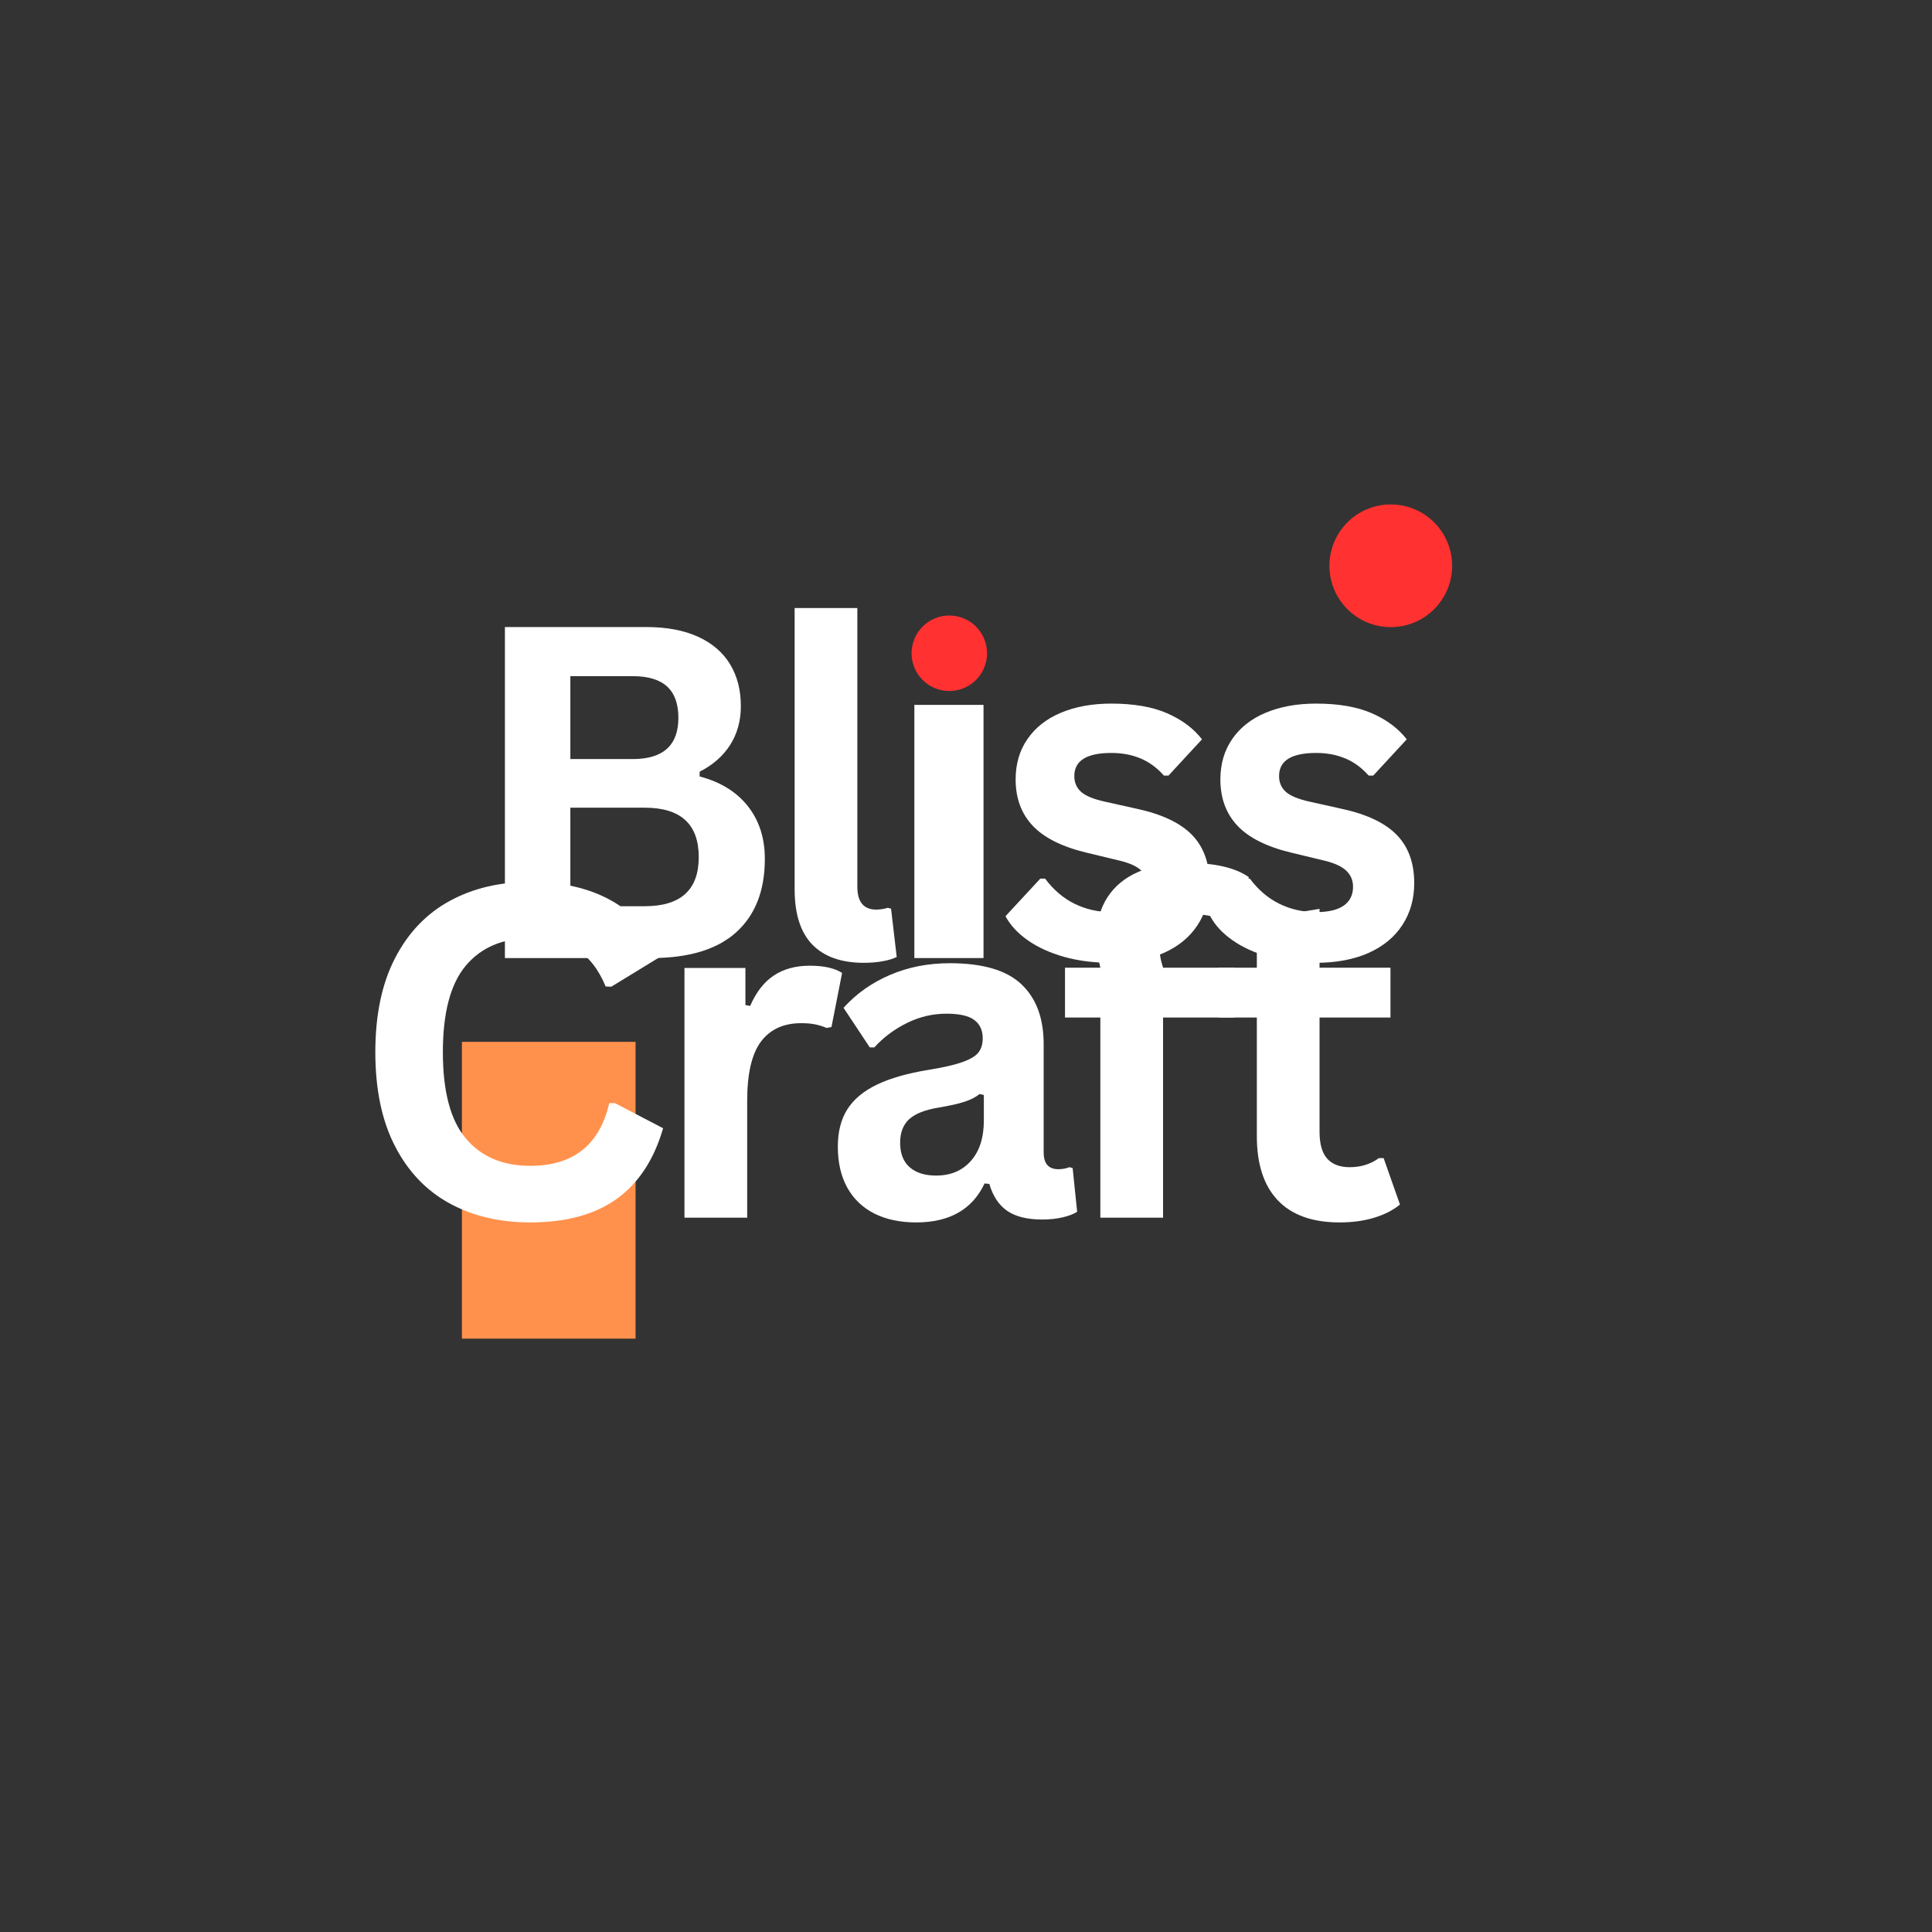 <svg xmlns="http://www.w3.org/2000/svg" xmlns:xlink="http://www.w3.org/1999/xlink" width="500" zoomAndPan="magnify" viewBox="0 0 375 375" height="500" preserveAspectRatio="xMidYMid meet" version="1.0"><rect x="0" y="0" width="375" height="375" fill="#333333" stroke="none"/><defs><g/><clipPath id="a7385844c8"><path d="M 89.656 202.223 L 123.363 202.223 L 123.363 259.828 L 89.656 259.828 Z M 89.656 202.223 " clip-rule="nonzero"/></clipPath><clipPath id="972328a824"><path d="M 258.039 97.91 L 281.859 97.91 L 281.859 121.727 L 258.039 121.727 Z M 258.039 97.91 " clip-rule="nonzero"/></clipPath><clipPath id="b29ac8fe8b"><path d="M 269.949 97.91 C 263.371 97.91 258.039 103.242 258.039 109.82 C 258.039 116.395 263.371 121.727 269.949 121.727 C 276.527 121.727 281.859 116.395 281.859 109.82 C 281.859 103.242 276.527 97.91 269.949 97.91 Z M 269.949 97.91 " clip-rule="nonzero"/></clipPath><clipPath id="e4116800bd"><path d="M 176.934 119.473 L 191.586 119.473 L 191.586 134.125 L 176.934 134.125 Z M 176.934 119.473 " clip-rule="nonzero"/></clipPath><clipPath id="f60f59ba21"><path d="M 184.258 119.473 C 180.211 119.473 176.934 122.754 176.934 126.801 C 176.934 130.844 180.211 134.125 184.258 134.125 C 188.305 134.125 191.586 130.844 191.586 126.801 C 191.586 122.754 188.305 119.473 184.258 119.473 Z M 184.258 119.473 " clip-rule="nonzero"/></clipPath></defs><g clip-path="url(#a7385844c8)"><path fill="#ff914d" d="M 89.656 202.223 L 123.363 202.223 L 123.363 259.891 L 89.656 259.891 Z M 89.656 202.223 " fill-opacity="1" fill-rule="nonzero"/></g><g clip-path="url(#972328a824)"><g clip-path="url(#b29ac8fe8b)"><path fill="#ff3131" d="M 258.039 97.91 L 281.859 97.91 L 281.859 121.727 L 258.039 121.727 Z M 258.039 97.91 " fill-opacity="1" fill-rule="nonzero"/></g></g><g fill="#ffffff" fill-opacity="1"><g transform="translate(89.658, 185.959)"><g><path d="M 8.344 0 L 8.344 -64.25 L 35.766 -64.25 C 39.723 -64.25 43.07 -63.625 45.812 -62.375 C 48.551 -61.133 50.625 -59.363 52.031 -57.062 C 53.438 -54.758 54.141 -52.039 54.141 -48.906 C 54.141 -46.07 53.453 -43.566 52.078 -41.391 C 50.703 -39.223 48.723 -37.484 46.141 -36.172 L 46.141 -35.25 C 50.18 -34.188 53.301 -32.266 55.5 -29.484 C 57.695 -26.703 58.797 -23.289 58.797 -19.25 C 58.797 -13.094 56.941 -8.344 53.234 -5 C 49.535 -1.664 44.035 0 36.734 0 Z M 33.141 -38.625 C 39.055 -38.625 42.016 -41.289 42.016 -46.625 C 42.016 -49.352 41.281 -51.383 39.812 -52.719 C 38.352 -54.051 36.129 -54.719 33.141 -54.719 L 21.047 -54.719 L 21.047 -38.625 Z M 35.469 -10.062 C 42.469 -10.062 45.969 -13.238 45.969 -19.594 C 45.969 -25.988 42.469 -29.188 35.469 -29.188 L 21.047 -29.188 L 21.047 -10.062 Z M 35.469 -10.062 "/></g></g></g><g fill="#ffffff" fill-opacity="1"><g transform="translate(147.55, 185.959)"><g><path d="M 20.125 0.922 C 15.758 0.922 12.426 -0.254 10.125 -2.609 C 7.832 -4.973 6.688 -8.555 6.688 -13.359 L 6.688 -67.938 L 18.859 -67.938 L 18.859 -13.844 C 18.859 -10.883 20.086 -9.406 22.547 -9.406 C 23.242 -9.406 23.988 -9.52 24.781 -9.75 L 25.406 -9.578 L 26.5 -0.219 C 25.82 0.133 24.926 0.41 23.812 0.609 C 22.707 0.816 21.477 0.922 20.125 0.922 Z M 20.125 0.922 "/></g></g></g><g fill="#ffffff" fill-opacity="1"><g transform="translate(170.461, 185.959)"><g><path d="M 20.438 0 L 7.016 0 L 7.016 -49.141 L 20.438 -49.141 Z M 20.438 0 "/></g></g></g><g fill="#ffffff" fill-opacity="1"><g transform="translate(192.961, 185.959)"><g><path d="M 22.672 0.922 C 19.359 0.922 16.328 0.535 13.578 -0.234 C 10.828 -1.016 8.477 -2.086 6.531 -3.453 C 4.582 -4.816 3.141 -6.375 2.203 -8.125 L 8.969 -15.422 L 9.891 -15.422 C 11.504 -13.254 13.406 -11.629 15.594 -10.547 C 17.789 -9.461 20.18 -8.922 22.766 -8.922 C 25.141 -8.922 26.926 -9.344 28.125 -10.188 C 29.32 -11.039 29.922 -12.258 29.922 -13.844 C 29.922 -15.07 29.488 -16.102 28.625 -16.938 C 27.758 -17.77 26.363 -18.422 24.438 -18.891 L 18.016 -20.438 C 13.211 -21.582 9.703 -23.332 7.484 -25.688 C 5.273 -28.039 4.172 -31.035 4.172 -34.672 C 4.172 -37.691 4.941 -40.312 6.484 -42.531 C 8.023 -44.758 10.191 -46.457 12.984 -47.625 C 15.785 -48.801 19.047 -49.391 22.766 -49.391 C 27.129 -49.391 30.742 -48.758 33.609 -47.5 C 36.484 -46.238 38.727 -44.555 40.344 -42.453 L 33.844 -35.422 L 32.953 -35.422 C 31.609 -36.941 30.094 -38.051 28.406 -38.75 C 26.727 -39.457 24.848 -39.812 22.766 -39.812 C 17.961 -39.812 15.562 -38.316 15.562 -35.328 C 15.562 -34.066 16.004 -33.039 16.891 -32.25 C 17.785 -31.457 19.363 -30.816 21.625 -30.328 L 27.594 -29 C 32.52 -27.945 36.117 -26.254 38.391 -23.922 C 40.66 -21.598 41.797 -18.473 41.797 -14.547 C 41.797 -11.473 41.031 -8.766 39.5 -6.422 C 37.977 -4.078 35.781 -2.266 32.906 -0.984 C 30.039 0.285 26.629 0.922 22.672 0.922 Z M 22.672 0.922 "/></g></g></g><g fill="#ffffff" fill-opacity="1"><g transform="translate(232.703, 185.959)"><g><path d="M 22.672 0.922 C 19.359 0.922 16.328 0.535 13.578 -0.234 C 10.828 -1.016 8.477 -2.086 6.531 -3.453 C 4.582 -4.816 3.141 -6.375 2.203 -8.125 L 8.969 -15.422 L 9.891 -15.422 C 11.504 -13.254 13.406 -11.629 15.594 -10.547 C 17.789 -9.461 20.18 -8.922 22.766 -8.922 C 25.141 -8.922 26.926 -9.344 28.125 -10.188 C 29.32 -11.039 29.922 -12.258 29.922 -13.844 C 29.922 -15.07 29.488 -16.102 28.625 -16.938 C 27.758 -17.77 26.363 -18.422 24.438 -18.891 L 18.016 -20.438 C 13.211 -21.582 9.703 -23.332 7.484 -25.688 C 5.273 -28.039 4.172 -31.035 4.172 -34.672 C 4.172 -37.691 4.941 -40.312 6.484 -42.531 C 8.023 -44.758 10.191 -46.457 12.984 -47.625 C 15.785 -48.801 19.047 -49.391 22.766 -49.391 C 27.129 -49.391 30.742 -48.758 33.609 -47.5 C 36.484 -46.238 38.727 -44.555 40.344 -42.453 L 33.844 -35.422 L 32.953 -35.422 C 31.609 -36.941 30.094 -38.051 28.406 -38.75 C 26.727 -39.457 24.848 -39.812 22.766 -39.812 C 17.961 -39.812 15.562 -38.316 15.562 -35.328 C 15.562 -34.066 16.004 -33.039 16.891 -32.25 C 17.785 -31.457 19.363 -30.816 21.625 -30.328 L 27.594 -29 C 32.52 -27.945 36.117 -26.254 38.391 -23.922 C 40.66 -21.598 41.797 -18.473 41.797 -14.547 C 41.797 -11.473 41.031 -8.766 39.5 -6.422 C 37.977 -4.078 35.781 -2.266 32.906 -0.984 C 30.039 0.285 26.629 0.922 22.672 0.922 Z M 22.672 0.922 "/></g></g></g><g fill="#ffffff" fill-opacity="1"><g transform="translate(67.804, 236.349)"><g><path d="M 35.109 0.922 C 29.191 0.922 23.977 -0.305 19.469 -2.766 C 14.957 -5.223 11.426 -8.922 8.875 -13.859 C 6.32 -18.797 5.047 -24.883 5.047 -32.125 C 5.047 -39.363 6.32 -45.445 8.875 -50.375 C 11.426 -55.312 14.957 -59.008 19.469 -61.469 C 23.977 -63.938 29.191 -65.172 35.109 -65.172 C 41.297 -65.172 46.547 -63.961 50.859 -61.547 C 55.18 -59.129 58.27 -55.445 60.125 -50.5 L 50.844 -44.828 L 49.75 -44.875 C 48.375 -48.207 46.504 -50.598 44.141 -52.047 C 41.785 -53.504 38.773 -54.234 35.109 -54.234 C 29.773 -54.234 25.613 -52.469 22.625 -48.938 C 19.645 -45.406 18.156 -39.801 18.156 -32.125 C 18.156 -24.477 19.645 -18.891 22.625 -15.359 C 25.613 -11.828 29.773 -10.062 35.109 -10.062 C 43.461 -10.062 48.578 -14.117 50.453 -22.234 L 51.547 -22.234 L 60.906 -17.359 C 59.145 -11.266 56.141 -6.691 51.891 -3.641 C 47.648 -0.598 42.055 0.922 35.109 0.922 Z M 35.109 0.922 "/></g></g></g><g fill="#ffffff" fill-opacity="1"><g transform="translate(125.871, 236.349)"><g><path d="M 6.984 0 L 6.984 -48.469 L 18.812 -48.469 L 18.812 -41.266 L 19.734 -41.094 C 20.898 -43.781 22.438 -45.754 24.344 -47.016 C 26.25 -48.273 28.566 -48.906 31.297 -48.906 C 34.047 -48.906 36.141 -48.438 37.578 -47.5 L 35.516 -37 L 34.578 -36.828 C 33.797 -37.148 33.035 -37.383 32.297 -37.531 C 31.566 -37.676 30.676 -37.75 29.625 -37.75 C 26.219 -37.75 23.617 -36.555 21.828 -34.172 C 20.047 -31.785 19.156 -27.953 19.156 -22.672 L 19.156 0 Z M 6.984 0 "/></g></g></g><g fill="#ffffff" fill-opacity="1"><g transform="translate(158.934, 236.349)"><g><path d="M 18.891 0.922 C 15.785 0.922 13.094 0.352 10.812 -0.781 C 8.531 -1.926 6.77 -3.602 5.531 -5.812 C 4.301 -8.031 3.688 -10.691 3.688 -13.797 C 3.688 -16.672 4.301 -19.082 5.531 -21.031 C 6.77 -22.977 8.676 -24.57 11.25 -25.812 C 13.832 -27.062 17.203 -28.023 21.359 -28.703 C 24.254 -29.172 26.457 -29.68 27.969 -30.234 C 29.477 -30.785 30.492 -31.41 31.016 -32.109 C 31.547 -32.816 31.812 -33.719 31.812 -34.812 C 31.812 -36.363 31.27 -37.547 30.188 -38.359 C 29.102 -39.18 27.301 -39.594 24.781 -39.594 C 22.094 -39.594 19.531 -38.988 17.094 -37.781 C 14.664 -36.582 12.555 -35.004 10.766 -33.047 L 9.891 -33.047 L 4.797 -40.734 C 7.254 -43.461 10.254 -45.586 13.797 -47.109 C 17.336 -48.629 21.207 -49.391 25.406 -49.391 C 31.82 -49.391 36.461 -48.023 39.328 -45.297 C 42.203 -42.578 43.641 -38.711 43.641 -33.703 L 43.641 -12.656 C 43.641 -10.488 44.594 -9.406 46.5 -9.406 C 47.227 -9.406 47.941 -9.535 48.641 -9.797 L 49.266 -9.625 L 50.141 -1.141 C 49.461 -0.703 48.523 -0.344 47.328 -0.062 C 46.129 0.219 44.812 0.359 43.375 0.359 C 40.477 0.359 38.211 -0.195 36.578 -1.312 C 34.953 -2.426 33.789 -4.172 33.094 -6.547 L 32.172 -6.641 C 29.797 -1.598 25.367 0.922 18.891 0.922 Z M 22.766 -8.172 C 25.578 -8.172 27.82 -9.113 29.5 -11 C 31.188 -12.895 32.031 -15.523 32.031 -18.891 L 32.031 -23.812 L 31.203 -24 C 30.473 -23.406 29.516 -22.91 28.328 -22.516 C 27.141 -22.117 25.43 -21.734 23.203 -21.359 C 20.566 -20.922 18.672 -20.164 17.516 -19.094 C 16.359 -18.02 15.781 -16.504 15.781 -14.547 C 15.781 -12.461 16.395 -10.879 17.625 -9.797 C 18.852 -8.711 20.566 -8.172 22.766 -8.172 Z M 22.766 -8.172 "/></g></g></g><g fill="#ffffff" fill-opacity="1"><g transform="translate(205.092, 236.349)"><g><path d="M 8.484 0 L 8.484 -38.844 L 1.625 -38.844 L 1.625 -48.516 L 8.484 -48.516 C 7.984 -50.566 7.734 -52.484 7.734 -54.266 C 7.734 -57.348 8.438 -59.977 9.844 -62.156 C 11.25 -64.344 13.27 -66.004 15.906 -67.141 C 18.539 -68.285 21.676 -68.859 25.312 -68.859 C 30.676 -68.859 34.676 -67.938 37.312 -66.094 L 34.453 -57.125 L 33.531 -56.953 C 31.719 -58.242 29.391 -58.891 26.547 -58.891 C 24.348 -58.891 22.695 -58.352 21.594 -57.281 C 20.5 -56.207 19.953 -54.75 19.953 -52.906 C 19.953 -52.113 20.004 -51.391 20.109 -50.734 C 20.211 -50.078 20.395 -49.336 20.656 -48.516 L 34.5 -48.516 L 34.5 -38.844 L 20.656 -38.844 L 20.656 0 Z M 8.484 0 "/></g></g></g><g fill="#ffffff" fill-opacity="1"><g transform="translate(235.123, 236.349)"><g><path d="M 33.438 -11.562 L 36.609 -2.547 C 35.285 -1.461 33.629 -0.613 31.641 0 C 29.648 0.613 27.395 0.922 24.875 0.922 C 19.625 0.922 15.633 -0.504 12.906 -3.359 C 10.188 -6.211 8.828 -10.367 8.828 -15.828 L 8.828 -38.844 L 1.453 -38.844 L 1.453 -48.516 L 8.828 -48.516 L 8.828 -57.969 L 21 -59.938 L 21 -48.516 L 34.766 -48.516 L 34.766 -38.844 L 21 -38.844 L 21 -16.703 C 21 -14.297 21.5 -12.539 22.5 -11.438 C 23.5 -10.344 24.945 -9.797 26.844 -9.797 C 29.02 -9.797 30.91 -10.383 32.516 -11.562 Z M 33.438 -11.562 "/></g></g></g><g clip-path="url(#e4116800bd)"><g clip-path="url(#f60f59ba21)"><path fill="#ff3131" d="M 176.934 119.473 L 191.586 119.473 L 191.586 134.125 L 176.934 134.125 Z M 176.934 119.473 " fill-opacity="1" fill-rule="nonzero"/></g></g></svg>